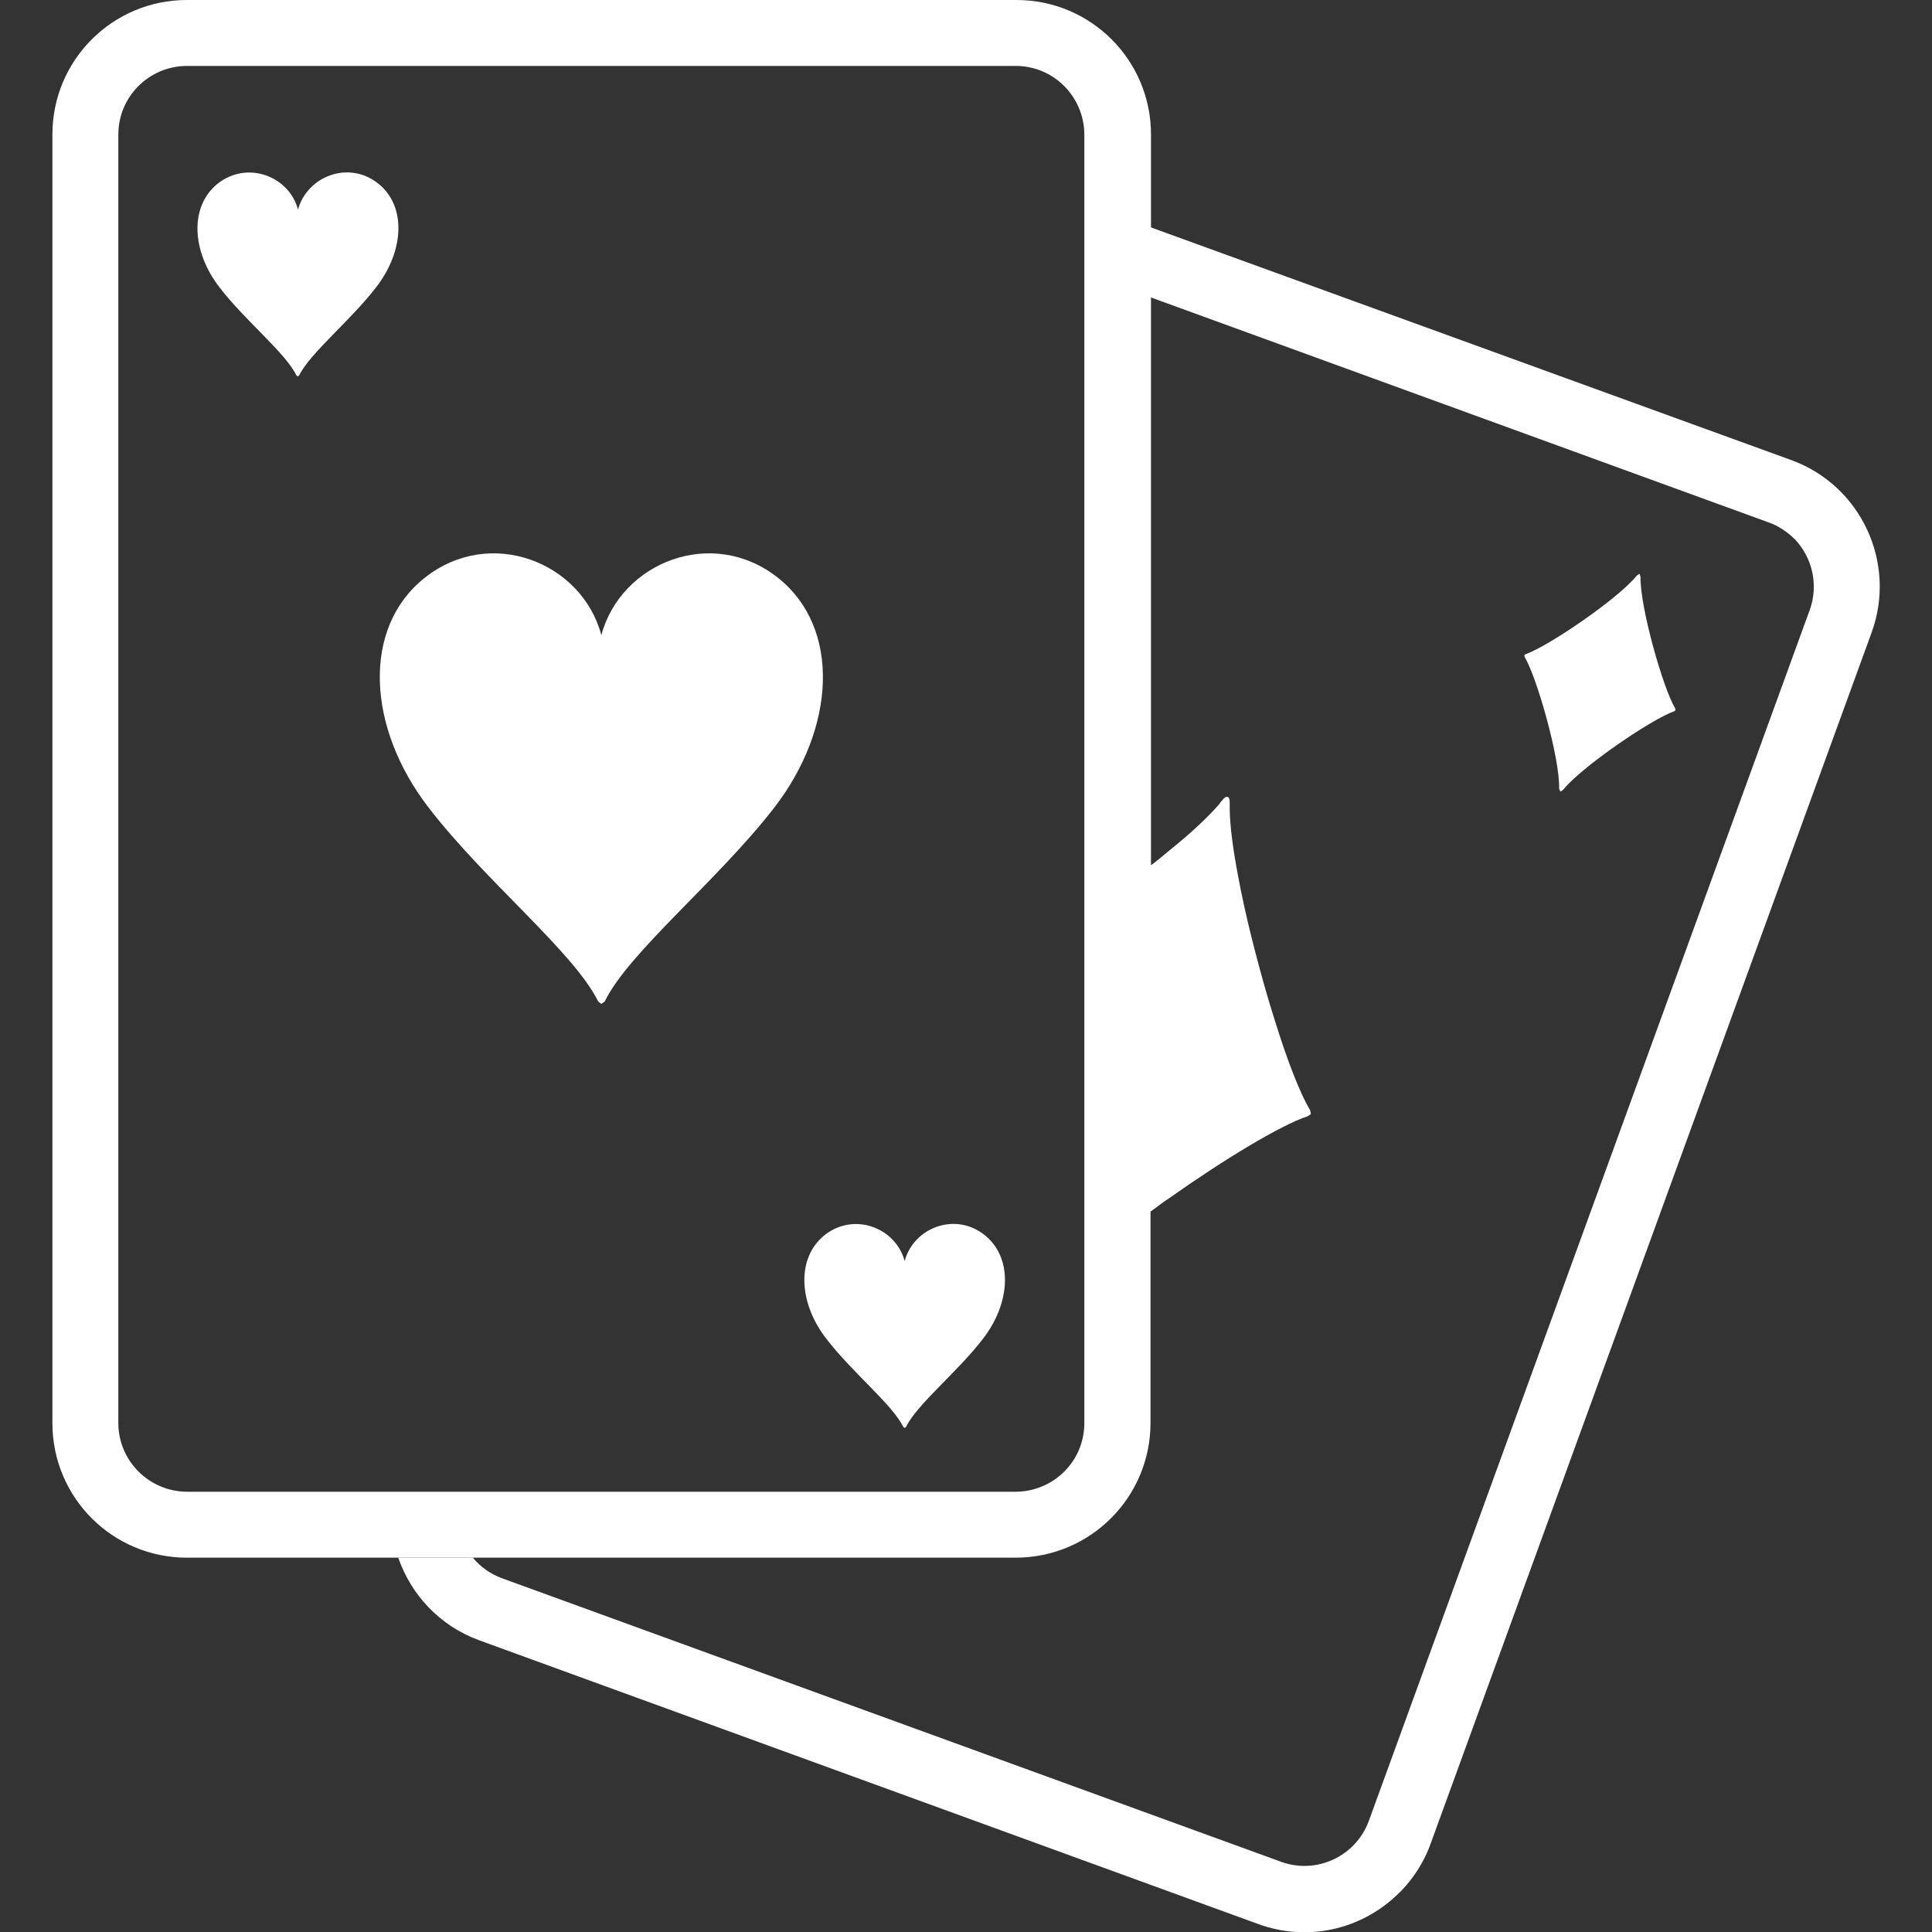 <?xml version="1.0" encoding="utf-8"?>
<!-- Generator: Adobe Illustrator 23.0.3, SVG Export Plug-In . SVG Version: 6.00 Build 0)  -->
<svg version="1.1" id="_x32_" xmlns="http://www.w3.org/2000/svg" xmlns:xlink="http://www.w3.org/1999/xlink" x="0px" y="0px"
	 viewBox="0 0 800 800" style="enable-background:new 0 0 800 800;" xml:space="preserve">
<rect x="0" y="0" width="800" height="800" fill="#333333" stroke="none"/>
<style type="text/css">
	.st0{fill:#FFFFFF;}
</style>
<g>
	<path class="st0" d="M741.7,190.5L476.4,94.1v29l255.9,93.2c2.9,1,5.5,2.5,7.8,4.3c1.1,0.8,2.3,1.9,3.3,2.9c7,7.5,9.7,18.6,6,29
		L566.8,754c-5.4,14.7-21.7,22.3-36.4,16.9L207.8,653.5c-4.8-1.8-8.9-4.7-12-8.5h-30.9c5.3,15.3,17.1,28.2,33.5,34.2l322.6,117.5
		c20.5,7.5,42.4,2.2,57.2-11.8c2.1-1.9,4-4,5.8-6.3c3.5-4.5,6.4-9.6,8.4-15.2L775,261.9C785.5,233,770.6,201,741.7,190.5z"/>
	<path class="st0" d="M646.1,327.8l1.1-0.7c7.7-9.6,36.8-29.4,46.1-32.6l0.5-0.4l-0.1-0.7c-5.1-8.4-14.7-42.3-14.4-54.6l-0.4-1.2
		l-1.1,0.7c-7.7,9.6-36.8,29.4-46.1,32.6l-0.5,0.4l0.1,0.7c5.1,8.4,14.7,42.3,14.3,54.6L646.1,327.8z"/>
	<path class="st0" d="M476.4,589.2v-83.5c0,0,0,0,0,0l0-4c1.6-1.2,3.1-2.2,4.6-3.4c1-0.7,2.1-1.5,3.2-2.2
		c22.6-16,46.1-30.2,57.3-33.9l1.3-0.9l-0.3-1.6c-4.1-6.7-9.5-20.6-14.6-37.1c-0.9-2.9-1.9-6-2.8-9.1c-4.9-16.8-9.6-35.2-12.5-51.1
		c-2-10.6-3.3-20.2-3.4-27.1v-3.3c-0.1-1-0.2-1.8-0.8-2c-0.7-0.2-1.3,0.2-2,1c-0.1,0.2-0.3,0.4-0.5,0.6c-0.3,0.3-0.6,0.7-0.9,1.2
		c-4.6,5.4-11.9,12.2-20.6,19.2c-2.5,2.1-5,4.2-7.8,6.3v137.1c0,0,0,0,0,0V342.3c0,0,0,0,0,0v-11.5c0,0,0,0,0,0V55.7
		c0-30.8-24.9-55.7-55.7-55.7H77.4C46.6,0,21.7,24.9,21.7,55.7v533.6c0,30.8,24.9,55.7,55.7,55.7h343.3
		C451.5,644.9,476.4,620,476.4,589.2z M49,589.2V55.7C49,40,61.7,27.4,77.3,27.3h343.3c15.7,0,28.3,12.7,28.4,28.4v533.6
		c0,15.7-12.7,28.3-28.4,28.4H77.4C61.7,617.6,49,604.9,49,589.2z"/>
	<path class="st0" d="M322.2,239.3c-27.2-21.6-65.1-6.5-73.2,23.7c-8-30.2-46-45.3-73.2-23.7c-26,20.7-23.9,61.9,1.6,95
		c23.5,30.6,60.3,60,70.3,80.4l1.3,1l1.4-1c9.9-20.4,46.7-49.9,70.3-80.4C346.1,301.3,348.2,260,322.2,239.3z"/>
	<path class="st0" d="M156.6,76c-12.3-9.8-29.5-2.9-33.2,10.8c-3.6-13.7-20.8-20.5-33.2-10.8c-11.8,9.4-10.9,28,0.7,43
		c10.7,13.9,27.4,27.2,31.8,36.4l0.6,0.5l0.6-0.5c4.5-9.2,21.2-22.6,31.8-36.4C167.4,104,168.4,85.4,156.6,76z"/>
	<path class="st0" d="M374.6,522.2c-3.6-13.7-20.8-20.5-33.1-10.8c-11.8,9.4-10.9,28.1,0.7,43c10.7,13.9,27.3,27.2,31.8,36.4
		l0.6,0.5l0.6-0.5c4.5-9.3,21.2-22.6,31.8-36.4c11.6-15,12.5-33.6,0.7-43C395.4,501.6,378.2,508.5,374.6,522.2z"/>
</g>
</svg>
